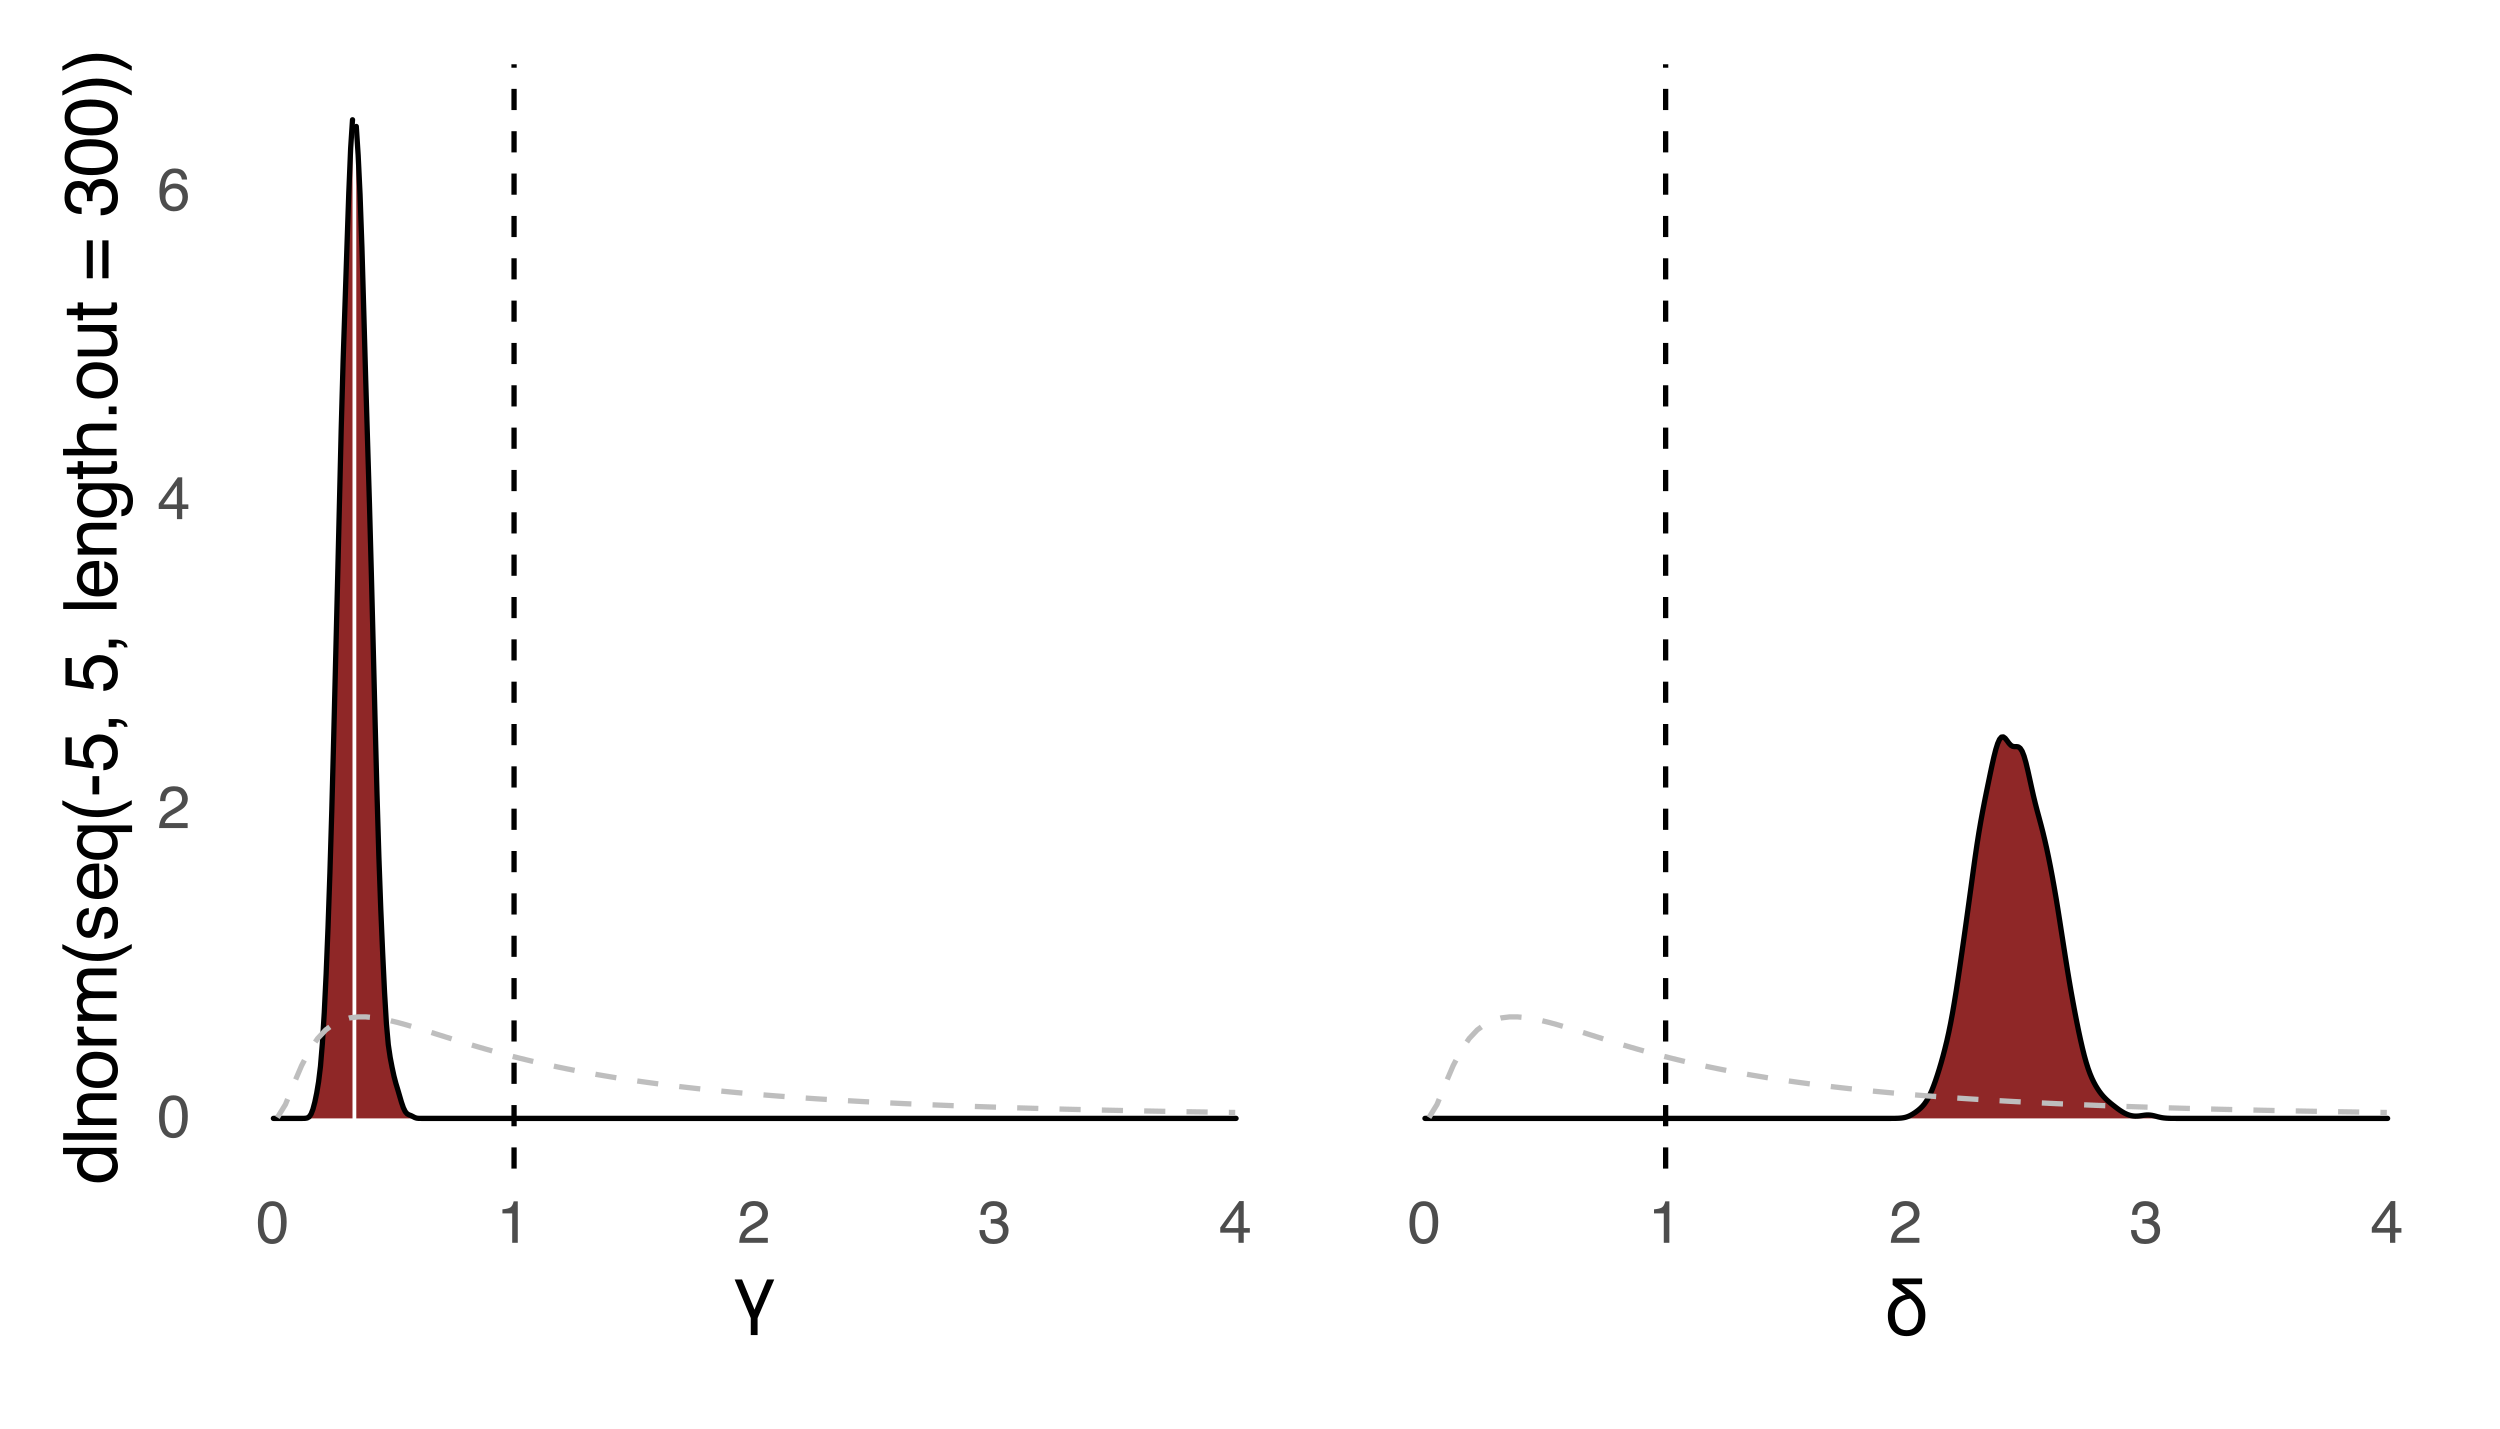 <?xml version="1.0" encoding="UTF-8"?>
<svg xmlns="http://www.w3.org/2000/svg" xmlns:xlink="http://www.w3.org/1999/xlink" width="504pt" height="288pt" viewBox="0 0 504 288" version="1.1">
<defs>
<g>
<symbol overflow="visible" id="glyph0-0">
<path style="stroke:none;" d="M 0.391 0 L 0.391 -8.609 L 7.219 -8.609 L 7.219 0 Z M 6.141 -1.078 L 6.141 -7.531 L 1.469 -7.531 L 1.469 -1.078 Z M 6.141 -1.078 "/>
</symbol>
<symbol overflow="visible" id="glyph0-1">
<path style="stroke:none;" d="M 3.25 -8.391 C 4.332 -8.391 5.117 -7.941 5.609 -7.047 C 5.984 -6.359 6.172 -5.41 6.172 -4.203 C 6.172 -3.066 6 -2.125 5.656 -1.375 C 5.164 -0.301 4.359 0.234 3.234 0.234 C 2.234 0.234 1.484 -0.203 0.984 -1.078 C 0.578 -1.816 0.375 -2.801 0.375 -4.031 C 0.375 -4.977 0.5 -5.797 0.75 -6.484 C 1.207 -7.754 2.039 -8.391 3.25 -8.391 Z M 3.234 -0.734 C 3.785 -0.734 4.223 -0.973 4.547 -1.453 C 4.867 -1.941 5.031 -2.848 5.031 -4.172 C 5.031 -5.117 4.91 -5.898 4.672 -6.516 C 4.441 -7.129 3.988 -7.438 3.312 -7.438 C 2.688 -7.438 2.227 -7.145 1.938 -6.562 C 1.656 -5.977 1.516 -5.117 1.516 -3.984 C 1.516 -3.129 1.609 -2.441 1.797 -1.922 C 2.078 -1.129 2.555 -0.734 3.234 -0.734 Z M 3.234 -0.734 "/>
</symbol>
<symbol overflow="visible" id="glyph0-2">
<path style="stroke:none;" d="M 0.375 0 C 0.414 -0.719 0.566 -1.344 0.828 -1.875 C 1.086 -2.414 1.594 -2.906 2.344 -3.344 L 3.469 -4 C 3.969 -4.289 4.32 -4.539 4.531 -4.75 C 4.852 -5.07 5.016 -5.441 5.016 -5.859 C 5.016 -6.348 4.863 -6.734 4.562 -7.016 C 4.27 -7.305 3.883 -7.453 3.406 -7.453 C 2.676 -7.453 2.176 -7.18 1.906 -6.641 C 1.75 -6.336 1.664 -5.93 1.656 -5.422 L 0.578 -5.422 C 0.586 -6.148 0.723 -6.742 0.984 -7.203 C 1.441 -8.016 2.25 -8.422 3.406 -8.422 C 4.363 -8.422 5.062 -8.16 5.5 -7.641 C 5.945 -7.117 6.172 -6.539 6.172 -5.906 C 6.172 -5.238 5.938 -4.664 5.469 -4.188 C 5.195 -3.906 4.707 -3.566 4 -3.172 L 3.188 -2.734 C 2.812 -2.523 2.516 -2.32 2.297 -2.125 C 1.898 -1.789 1.648 -1.414 1.547 -1 L 6.141 -1 L 6.141 0 Z M 0.375 0 "/>
</symbol>
<symbol overflow="visible" id="glyph0-3">
<path style="stroke:none;" d="M 3.969 -2.969 L 3.969 -6.781 L 1.281 -2.969 Z M 3.984 0 L 3.984 -2.047 L 0.312 -2.047 L 0.312 -3.078 L 4.156 -8.422 L 5.047 -8.422 L 5.047 -2.969 L 6.281 -2.969 L 6.281 -2.047 L 5.047 -2.047 L 5.047 0 Z M 3.984 0 "/>
</symbol>
<symbol overflow="visible" id="glyph0-4">
<path style="stroke:none;" d="M 3.516 -8.422 C 4.453 -8.422 5.102 -8.176 5.469 -7.688 C 5.844 -7.207 6.031 -6.707 6.031 -6.188 L 4.984 -6.188 C 4.922 -6.52 4.82 -6.781 4.688 -6.969 C 4.426 -7.32 4.039 -7.5 3.531 -7.5 C 2.938 -7.5 2.461 -7.223 2.109 -6.672 C 1.766 -6.129 1.578 -5.352 1.547 -4.344 C 1.785 -4.695 2.086 -4.961 2.453 -5.141 C 2.785 -5.297 3.16 -5.375 3.578 -5.375 C 4.285 -5.375 4.898 -5.148 5.422 -4.703 C 5.941 -4.254 6.203 -3.582 6.203 -2.688 C 6.203 -1.926 5.953 -1.25 5.453 -0.656 C 4.961 -0.07 4.258 0.219 3.344 0.219 C 2.551 0.219 1.867 -0.078 1.297 -0.672 C 0.734 -1.273 0.453 -2.281 0.453 -3.688 C 0.453 -4.727 0.578 -5.613 0.828 -6.344 C 1.316 -7.727 2.211 -8.422 3.516 -8.422 Z M 3.438 -0.719 C 3.988 -0.719 4.398 -0.906 4.672 -1.281 C 4.953 -1.656 5.094 -2.098 5.094 -2.609 C 5.094 -3.035 4.969 -3.441 4.719 -3.828 C 4.477 -4.211 4.031 -4.406 3.375 -4.406 C 2.926 -4.406 2.531 -4.254 2.188 -3.953 C 1.844 -3.66 1.672 -3.211 1.672 -2.609 C 1.672 -2.078 1.828 -1.629 2.141 -1.266 C 2.453 -0.898 2.883 -0.719 3.438 -0.719 Z M 3.438 -0.719 "/>
</symbol>
<symbol overflow="visible" id="glyph0-5">
<path style="stroke:none;" d="M 1.156 -5.938 L 1.156 -6.75 C 1.914 -6.82 2.441 -6.945 2.734 -7.125 C 3.035 -7.301 3.266 -7.711 3.422 -8.359 L 4.25 -8.359 L 4.25 0 L 3.125 0 L 3.125 -5.938 Z M 1.156 -5.938 "/>
</symbol>
<symbol overflow="visible" id="glyph0-6">
<path style="stroke:none;" d="M 3.125 0.234 C 2.125 0.234 1.398 -0.035 0.953 -0.578 C 0.504 -1.129 0.281 -1.797 0.281 -2.578 L 1.391 -2.578 C 1.43 -2.035 1.531 -1.641 1.688 -1.391 C 1.969 -0.953 2.461 -0.734 3.172 -0.734 C 3.734 -0.734 4.18 -0.879 4.516 -1.172 C 4.848 -1.473 5.016 -1.859 5.016 -2.328 C 5.016 -2.898 4.836 -3.301 4.484 -3.531 C 4.129 -3.77 3.641 -3.891 3.016 -3.891 C 2.941 -3.891 2.867 -3.883 2.797 -3.875 C 2.723 -3.875 2.648 -3.875 2.578 -3.875 L 2.578 -4.812 C 2.691 -4.789 2.785 -4.781 2.859 -4.781 C 2.93 -4.781 3.008 -4.781 3.094 -4.781 C 3.488 -4.781 3.812 -4.844 4.062 -4.969 C 4.508 -5.188 4.734 -5.578 4.734 -6.141 C 4.734 -6.555 4.582 -6.875 4.281 -7.094 C 3.988 -7.32 3.645 -7.438 3.25 -7.438 C 2.551 -7.438 2.066 -7.203 1.797 -6.734 C 1.648 -6.484 1.566 -6.117 1.547 -5.641 L 0.5 -5.641 C 0.5 -6.266 0.625 -6.797 0.875 -7.234 C 1.301 -8.016 2.055 -8.406 3.141 -8.406 C 3.992 -8.406 4.656 -8.211 5.125 -7.828 C 5.594 -7.453 5.828 -6.898 5.828 -6.172 C 5.828 -5.66 5.691 -5.242 5.422 -4.922 C 5.242 -4.723 5.02 -4.566 4.75 -4.453 C 5.188 -4.328 5.531 -4.094 5.781 -3.75 C 6.031 -3.406 6.156 -2.984 6.156 -2.484 C 6.156 -1.68 5.891 -1.023 5.359 -0.516 C 4.836 -0.016 4.094 0.234 3.125 0.234 Z M 3.125 0.234 "/>
</symbol>
<symbol overflow="visible" id="glyph1-0">
<path style="stroke:none;" d="M 1.875 0 L 1.875 -11.25 L 13.125 -11.25 L 13.125 0 Z M 2.812 -0.938 L 12.188 -0.938 L 12.188 -10.312 L 2.812 -10.312 Z M 2.812 -0.938 "/>
</symbol>
<symbol overflow="visible" id="glyph1-1">
<path style="stroke:none;" d="M 8.438 -8.188 L 5.078 -0.406 L 5.078 3.016 L 3.703 3.016 L 3.703 -0.406 L 0.453 -8.188 L 1.938 -8.188 L 4.453 -2.109 L 6.984 -8.188 Z M 8.438 -8.188 "/>
</symbol>
<symbol overflow="visible" id="glyph1-2">
<path style="stroke:none;" d="M 8.344 -4.031 C 8.344 -2.707 8.004 -1.664 7.328 -0.906 C 6.648 -0.145 5.734 0.234 4.578 0.234 C 3.398 0.234 2.473 -0.133 1.797 -0.875 C 1.117 -1.625 0.781 -2.633 0.781 -3.906 C 0.781 -4.594 0.883 -5.176 1.094 -5.656 C 1.301 -6.145 1.562 -6.547 1.875 -6.859 C 2.207 -7.211 2.594 -7.488 3.031 -7.688 C 3.477 -7.883 3.926 -8.023 4.375 -8.109 C 4 -8.41 3.594 -8.727 3.156 -9.062 C 2.719 -9.395 2.25 -9.734 1.75 -10.078 L 1.75 -11.391 L 7.688 -11.391 L 7.688 -10.234 L 3.578 -10.234 L 3.578 -10.172 C 3.91 -9.941 4.348 -9.633 4.891 -9.25 C 5.43 -8.875 5.926 -8.484 6.375 -8.078 C 7.113 -7.41 7.625 -6.77 7.906 -6.156 C 8.195 -5.539 8.344 -4.832 8.344 -4.031 Z M 6.922 -4.031 C 6.922 -4.695 6.785 -5.305 6.516 -5.859 C 6.242 -6.41 5.844 -6.898 5.312 -7.328 C 4.988 -7.285 4.648 -7.207 4.297 -7.094 C 3.941 -6.977 3.602 -6.789 3.281 -6.531 C 2.969 -6.281 2.707 -5.941 2.5 -5.516 C 2.301 -5.098 2.203 -4.578 2.203 -3.953 C 2.203 -2.973 2.406 -2.227 2.812 -1.719 C 3.227 -1.207 3.816 -0.953 4.578 -0.953 C 5.328 -0.953 5.906 -1.207 6.312 -1.719 C 6.719 -2.238 6.922 -3.008 6.922 -4.031 Z M 6.922 -4.031 "/>
</symbol>
<symbol overflow="visible" id="glyph2-0">
<path style="stroke:none;" d="M 0 -0.484 L -10.766 -0.484 L -10.766 -9.031 L 0 -9.031 Z M -1.344 -7.672 L -9.406 -7.672 L -9.406 -1.828 L -1.344 -1.828 Z M -1.344 -7.672 "/>
</symbol>
<symbol overflow="visible" id="glyph2-1">
<path style="stroke:none;" d="M -3.828 -1.797 C -2.992 -1.797 -2.289 -1.973 -1.719 -2.328 C -1.156 -2.691 -0.875 -3.266 -0.875 -4.047 C -0.875 -4.66 -1.133 -5.16 -1.656 -5.547 C -2.188 -5.941 -2.941 -6.141 -3.922 -6.141 C -4.91 -6.141 -5.641 -5.938 -6.109 -5.531 C -6.586 -5.125 -6.828 -4.625 -6.828 -4.031 C -6.828 -3.375 -6.57 -2.836 -6.062 -2.422 C -5.562 -2.004 -4.816 -1.797 -3.828 -1.797 Z M -7.984 -3.781 C -7.984 -4.383 -7.859 -4.891 -7.609 -5.297 C -7.461 -5.523 -7.203 -5.789 -6.828 -6.094 L -10.797 -6.094 L -10.797 -7.359 L 0 -7.359 L 0 -6.172 L -1.094 -6.172 C -0.602 -5.867 -0.25 -5.504 -0.031 -5.078 C 0.176 -4.66 0.281 -4.18 0.281 -3.641 C 0.281 -2.766 -0.082 -2.004 -0.812 -1.359 C -1.551 -0.723 -2.531 -0.406 -3.75 -0.406 C -4.895 -0.406 -5.883 -0.695 -6.719 -1.281 C -7.562 -1.863 -7.984 -2.695 -7.984 -3.781 Z M -7.984 -3.781 "/>
</symbol>
<symbol overflow="visible" id="glyph2-2">
<path style="stroke:none;" d="M -10.766 -1 L -10.766 -2.328 L 0 -2.328 L 0 -1 Z M -10.766 -1 "/>
</symbol>
<symbol overflow="visible" id="glyph2-3">
<path style="stroke:none;" d="M -7.844 -0.969 L -7.844 -2.219 L -6.734 -2.219 C -7.191 -2.594 -7.52 -2.984 -7.719 -3.391 C -7.914 -3.805 -8.016 -4.27 -8.016 -4.781 C -8.016 -5.895 -7.629 -6.645 -6.859 -7.031 C -6.43 -7.25 -5.82 -7.359 -5.031 -7.359 L 0 -7.359 L 0 -6.016 L -4.938 -6.016 C -5.414 -6.016 -5.801 -5.945 -6.094 -5.812 C -6.582 -5.57 -6.828 -5.145 -6.828 -4.531 C -6.828 -4.219 -6.797 -3.961 -6.734 -3.766 C -6.629 -3.398 -6.414 -3.082 -6.094 -2.812 C -5.832 -2.594 -5.562 -2.445 -5.281 -2.375 C -5.008 -2.312 -4.617 -2.281 -4.109 -2.281 L 0 -2.281 L 0 -0.969 Z M -8.031 -4.062 Z M -8.031 -4.062 "/>
</symbol>
<symbol overflow="visible" id="glyph2-4">
<path style="stroke:none;" d="M -0.844 -4.078 C -0.844 -4.953 -1.172 -5.551 -1.828 -5.875 C -2.492 -6.195 -3.234 -6.359 -4.047 -6.359 C -4.785 -6.359 -5.383 -6.242 -5.844 -6.016 C -6.562 -5.641 -6.922 -5 -6.922 -4.094 C -6.922 -3.289 -6.613 -2.703 -6 -2.328 C -5.383 -1.961 -4.641 -1.781 -3.766 -1.781 C -2.93 -1.781 -2.234 -1.961 -1.672 -2.328 C -1.117 -2.703 -0.844 -3.285 -0.844 -4.078 Z M -8.078 -4.125 C -8.078 -5.133 -7.738 -5.988 -7.062 -6.688 C -6.383 -7.383 -5.395 -7.734 -4.094 -7.734 C -2.82 -7.734 -1.773 -7.426 -0.953 -6.812 C -0.129 -6.195 0.281 -5.242 0.281 -3.953 C 0.281 -2.879 -0.082 -2.023 -0.812 -1.391 C -1.539 -0.754 -2.52 -0.438 -3.75 -0.438 C -5.07 -0.438 -6.125 -0.77 -6.906 -1.438 C -7.688 -2.102 -8.078 -3 -8.078 -4.125 Z M -8.031 -4.094 Z M -8.031 -4.094 "/>
</symbol>
<symbol overflow="visible" id="glyph2-5">
<path style="stroke:none;" d="M -7.844 -1 L -7.844 -2.25 L -6.484 -2.25 C -6.754 -2.352 -7.078 -2.602 -7.453 -3 C -7.828 -3.406 -8.016 -3.867 -8.016 -4.391 C -8.016 -4.422 -8.008 -4.461 -8 -4.516 C -8 -4.578 -7.992 -4.676 -7.984 -4.812 L -6.594 -4.812 C -6.602 -4.738 -6.609 -4.664 -6.609 -4.594 C -6.617 -4.531 -6.625 -4.461 -6.625 -4.391 C -6.625 -3.723 -6.41 -3.211 -5.984 -2.859 C -5.555 -2.504 -5.066 -2.328 -4.516 -2.328 L 0 -2.328 L 0 -1 Z M -7.844 -1 "/>
</symbol>
<symbol overflow="visible" id="glyph2-6">
<path style="stroke:none;" d="M -7.844 -0.969 L -7.844 -2.266 L -6.734 -2.266 C -7.117 -2.578 -7.398 -2.863 -7.578 -3.125 C -7.867 -3.551 -8.016 -4.039 -8.016 -4.594 C -8.016 -5.219 -7.863 -5.723 -7.562 -6.109 C -7.383 -6.328 -7.125 -6.52 -6.781 -6.688 C -7.195 -6.988 -7.504 -7.336 -7.703 -7.734 C -7.91 -8.129 -8.016 -8.57 -8.016 -9.062 C -8.016 -10.113 -7.633 -10.832 -6.875 -11.219 C -6.469 -11.414 -5.914 -11.516 -5.219 -11.516 L 0 -11.516 L 0 -10.156 L -5.453 -10.156 C -5.973 -10.156 -6.328 -10.023 -6.516 -9.766 C -6.711 -9.504 -6.812 -9.18 -6.812 -8.797 C -6.812 -8.285 -6.641 -7.844 -6.297 -7.469 C -5.953 -7.094 -5.375 -6.906 -4.562 -6.906 L 0 -6.906 L 0 -5.562 L -5.125 -5.562 C -5.656 -5.562 -6.039 -5.5 -6.281 -5.375 C -6.645 -5.176 -6.828 -4.801 -6.828 -4.25 C -6.828 -3.758 -6.633 -3.305 -6.25 -2.891 C -5.863 -2.484 -5.164 -2.281 -4.156 -2.281 L 0 -2.281 L 0 -0.969 Z M -7.844 -0.969 "/>
</symbol>
<symbol overflow="visible" id="glyph2-7">
<path style="stroke:none;" d="M -10.938 -4.438 C -9.445 -3.664 -8.348 -3.164 -7.641 -2.938 C -6.578 -2.594 -5.344 -2.422 -3.938 -2.422 C -2.52 -2.422 -1.227 -2.617 -0.062 -3.016 C 0.664 -3.266 1.707 -3.742 3.062 -4.453 L 3.062 -3.578 C 1.945 -2.859 1.234 -2.414 0.922 -2.25 C 0.617 -2.082 0.203 -1.895 -0.328 -1.688 C -1.047 -1.414 -1.816 -1.227 -2.641 -1.125 C -3.066 -1.07 -3.473 -1.047 -3.859 -1.047 C -5.297 -1.047 -6.582 -1.27 -7.719 -1.719 C -8.438 -2.008 -9.508 -2.609 -10.938 -3.516 Z M -10.938 -4.438 "/>
</symbol>
<symbol overflow="visible" id="glyph2-8">
<path style="stroke:none;" d="M -2.469 -1.75 C -2.02 -1.789 -1.68 -1.898 -1.453 -2.078 C -1.023 -2.41 -0.812 -2.988 -0.812 -3.812 C -0.812 -4.301 -0.914 -4.727 -1.125 -5.094 C -1.344 -5.469 -1.672 -5.656 -2.109 -5.656 C -2.453 -5.656 -2.711 -5.504 -2.891 -5.203 C -2.992 -5.016 -3.117 -4.641 -3.266 -4.078 L -3.516 -3.031 C -3.68 -2.363 -3.867 -1.867 -4.078 -1.547 C -4.43 -0.984 -4.926 -0.703 -5.562 -0.703 C -6.301 -0.703 -6.898 -0.969 -7.359 -1.5 C -7.816 -2.039 -8.047 -2.758 -8.047 -3.656 C -8.047 -4.844 -7.703 -5.695 -7.016 -6.219 C -6.566 -6.539 -6.094 -6.695 -5.594 -6.688 L -5.594 -5.453 C -5.883 -5.422 -6.156 -5.316 -6.406 -5.141 C -6.75 -4.836 -6.922 -4.312 -6.922 -3.562 C -6.922 -3.062 -6.82 -2.68 -6.625 -2.422 C -6.438 -2.172 -6.188 -2.047 -5.875 -2.047 C -5.539 -2.047 -5.27 -2.211 -5.062 -2.547 C -4.938 -2.742 -4.828 -3.031 -4.734 -3.406 L -4.531 -4.281 C -4.301 -5.227 -4.078 -5.863 -3.859 -6.188 C -3.523 -6.695 -2.992 -6.953 -2.266 -6.953 C -1.566 -6.953 -0.961 -6.688 -0.453 -6.156 C 0.047 -5.633 0.297 -4.832 0.297 -3.75 C 0.297 -2.582 0.031 -1.754 -0.5 -1.266 C -1.031 -0.773 -1.688 -0.516 -2.469 -0.484 Z M -8.031 -3.703 Z M -8.031 -3.703 "/>
</symbol>
<symbol overflow="visible" id="glyph2-9">
<path style="stroke:none;" d="M -8.016 -4.234 C -8.016 -4.785 -7.883 -5.32 -7.625 -5.844 C -7.363 -6.375 -7.023 -6.773 -6.609 -7.047 C -6.211 -7.305 -5.754 -7.484 -5.234 -7.578 C -4.867 -7.648 -4.289 -7.688 -3.5 -7.688 L -3.5 -1.938 C -2.707 -1.969 -2.066 -2.156 -1.578 -2.5 C -1.098 -2.852 -0.859 -3.398 -0.859 -4.141 C -0.859 -4.828 -1.086 -5.375 -1.547 -5.781 C -1.805 -6.02 -2.113 -6.188 -2.469 -6.281 L -2.469 -7.578 C -2.176 -7.547 -1.852 -7.43 -1.5 -7.234 C -1.145 -7.047 -0.852 -6.832 -0.625 -6.594 C -0.238 -6.188 0.02 -5.691 0.156 -5.109 C 0.238 -4.785 0.281 -4.426 0.281 -4.031 C 0.281 -3.051 -0.07 -2.223 -0.781 -1.547 C -1.5 -0.867 -2.492 -0.531 -3.766 -0.531 C -5.023 -0.531 -6.047 -0.867 -6.828 -1.547 C -7.617 -2.234 -8.016 -3.129 -8.016 -4.234 Z M -4.547 -6.328 C -5.117 -6.273 -5.578 -6.156 -5.922 -5.969 C -6.555 -5.602 -6.875 -5 -6.875 -4.156 C -6.875 -3.551 -6.656 -3.039 -6.219 -2.625 C -5.781 -2.219 -5.223 -2.004 -4.547 -1.984 Z M -8.031 -4.109 Z M -8.031 -4.109 "/>
</symbol>
<symbol overflow="visible" id="glyph2-10">
<path style="stroke:none;" d="M -3.812 -1.812 C -3.133 -1.812 -2.566 -1.91 -2.109 -2.109 C -1.297 -2.441 -0.891 -3.039 -0.891 -3.906 C -0.891 -4.82 -1.316 -5.457 -2.172 -5.812 C -2.648 -6 -3.254 -6.094 -3.984 -6.094 C -4.672 -6.094 -5.238 -5.988 -5.688 -5.781 C -6.469 -5.426 -6.859 -4.797 -6.859 -3.891 C -6.859 -3.328 -6.609 -2.836 -6.109 -2.422 C -5.617 -2.016 -4.852 -1.812 -3.812 -1.812 Z M -8.016 -3.766 C -8.016 -4.41 -7.852 -4.957 -7.531 -5.406 C -7.352 -5.645 -7.094 -5.879 -6.75 -6.109 L -7.844 -6.109 L -7.844 -7.359 L 3.125 -7.359 L 3.125 -6.031 L -0.906 -6.031 C -0.551 -5.812 -0.27 -5.508 -0.062 -5.125 C 0.145 -4.738 0.25 -4.254 0.25 -3.672 C 0.25 -2.836 -0.078 -2.086 -0.734 -1.422 C -1.391 -0.766 -2.383 -0.438 -3.719 -0.438 C -4.977 -0.438 -6.008 -0.742 -6.812 -1.359 C -7.613 -1.984 -8.016 -2.785 -8.016 -3.766 Z M -8.016 -3.766 "/>
</symbol>
<symbol overflow="visible" id="glyph2-11">
<path style="stroke:none;" d="M -4.859 -0.625 L -4.859 -4.297 L -3.5 -4.297 L -3.5 -0.625 Z M -4.859 -0.625 "/>
</symbol>
<symbol overflow="visible" id="glyph2-12">
<path style="stroke:none;" d="M -2.672 -1.859 C -1.922 -1.941 -1.398 -2.289 -1.109 -2.906 C -0.961 -3.219 -0.891 -3.578 -0.891 -3.984 C -0.891 -4.766 -1.141 -5.344 -1.641 -5.719 C -2.141 -6.094 -2.691 -6.281 -3.297 -6.281 C -4.023 -6.281 -4.586 -6.055 -4.984 -5.609 C -5.391 -5.16 -5.594 -4.625 -5.594 -4 C -5.594 -3.551 -5.504 -3.16 -5.328 -2.828 C -5.148 -2.504 -4.906 -2.227 -4.594 -2 L -4.672 -0.859 L -10.312 -1.656 L -10.312 -7.109 L -9.031 -7.109 L -9.031 -2.656 L -6.125 -2.203 C -6.312 -2.453 -6.453 -2.688 -6.547 -2.906 C -6.703 -3.289 -6.781 -3.738 -6.781 -4.25 C -6.781 -5.219 -6.469 -6.035 -5.844 -6.703 C -5.227 -7.367 -4.445 -7.703 -3.5 -7.703 C -2.5 -7.703 -1.617 -7.395 -0.859 -6.781 C -0.109 -6.164 0.266 -5.191 0.266 -3.859 C 0.266 -3.004 0.023 -2.242 -0.453 -1.578 C -0.93 -0.922 -1.672 -0.555 -2.672 -0.484 Z M -2.672 -1.859 "/>
</symbol>
<symbol overflow="visible" id="glyph2-13">
<path style="stroke:none;" d="M 1.531 -1.25 C 1.469 -1.582 1.234 -1.816 0.828 -1.953 C 0.598 -2.023 0.383 -2.062 0.188 -2.062 C 0.145 -2.062 0.109 -2.062 0.078 -2.062 C 0.055 -2.062 0.031 -2.055 0 -2.047 L 0 -1.25 L -1.594 -1.25 L -1.594 -2.812 L -0.125 -2.812 C 0.457 -2.812 0.969 -2.691 1.406 -2.453 C 1.852 -2.223 2.129 -1.82 2.234 -1.25 Z M 1.531 -1.25 "/>
</symbol>
<symbol overflow="visible" id="glyph2-14">
<path style="stroke:none;" d=""/>
</symbol>
<symbol overflow="visible" id="glyph2-15">
<path style="stroke:none;" d="M -7.984 -3.734 C -7.984 -4.348 -7.832 -4.883 -7.531 -5.344 C -7.352 -5.594 -7.102 -5.848 -6.781 -6.109 L -7.766 -6.109 L -7.766 -7.328 L -0.641 -7.328 C 0.359 -7.328 1.145 -7.18 1.719 -6.891 C 2.781 -6.336 3.312 -5.301 3.312 -3.781 C 3.312 -2.938 3.125 -2.227 2.75 -1.656 C 2.375 -1.082 1.781 -0.758 0.969 -0.688 L 0.969 -2.031 C 1.32 -2.094 1.594 -2.219 1.781 -2.406 C 2.082 -2.707 2.234 -3.176 2.234 -3.812 C 2.234 -4.82 1.875 -5.484 1.156 -5.797 C 0.738 -5.984 -0.008 -6.07 -1.094 -6.062 C -0.688 -5.789 -0.383 -5.469 -0.188 -5.094 C 0 -4.727 0.094 -4.242 0.094 -3.641 C 0.094 -2.785 -0.207 -2.039 -0.812 -1.406 C -1.414 -0.77 -2.41 -0.453 -3.797 -0.453 C -5.109 -0.453 -6.133 -0.77 -6.875 -1.406 C -7.613 -2.051 -7.984 -2.828 -7.984 -3.734 Z M -3.953 -6.109 C -4.922 -6.109 -5.641 -5.906 -6.109 -5.5 C -6.578 -5.102 -6.812 -4.598 -6.812 -3.984 C -6.812 -3.047 -6.379 -2.41 -5.516 -2.078 C -5.047 -1.891 -4.438 -1.797 -3.688 -1.797 C -2.801 -1.797 -2.129 -1.973 -1.672 -2.328 C -1.211 -2.691 -0.984 -3.176 -0.984 -3.781 C -0.984 -4.727 -1.41 -5.395 -2.266 -5.781 C -2.742 -6 -3.305 -6.109 -3.953 -6.109 Z M -8.031 -3.891 Z M -8.031 -3.891 "/>
</symbol>
<symbol overflow="visible" id="glyph2-16">
<path style="stroke:none;" d="M -10.031 -1.234 L -10.031 -2.562 L -7.844 -2.562 L -7.844 -3.812 L -6.766 -3.812 L -6.766 -2.562 L -1.641 -2.562 C -1.367 -2.562 -1.188 -2.656 -1.094 -2.844 C -1.039 -2.945 -1.016 -3.117 -1.016 -3.359 C -1.016 -3.422 -1.016 -3.488 -1.016 -3.562 C -1.023 -3.633 -1.035 -3.719 -1.047 -3.812 L 0 -3.812 C 0.039 -3.664 0.07 -3.508 0.094 -3.344 C 0.113 -3.176 0.125 -3 0.125 -2.812 C 0.125 -2.195 -0.031 -1.781 -0.344 -1.562 C -0.664 -1.344 -1.078 -1.234 -1.578 -1.234 L -6.766 -1.234 L -6.766 -0.172 L -7.844 -0.172 L -7.844 -1.234 Z M -10.031 -1.234 "/>
</symbol>
<symbol overflow="visible" id="glyph2-17">
<path style="stroke:none;" d="M -10.797 -0.969 L -10.797 -2.281 L -6.781 -2.281 C -7.176 -2.594 -7.457 -2.875 -7.625 -3.125 C -7.895 -3.551 -8.031 -4.082 -8.031 -4.719 C -8.031 -5.852 -7.633 -6.625 -6.844 -7.031 C -6.406 -7.25 -5.801 -7.359 -5.031 -7.359 L 0 -7.359 L 0 -6 L -4.938 -6 C -5.52 -6 -5.945 -5.926 -6.219 -5.781 C -6.645 -5.539 -6.859 -5.094 -6.859 -4.438 C -6.859 -3.895 -6.672 -3.398 -6.297 -2.953 C -5.922 -2.504 -5.207 -2.281 -4.156 -2.281 L 0 -2.281 L 0 -0.969 Z M -10.797 -0.969 "/>
</symbol>
<symbol overflow="visible" id="glyph2-18">
<path style="stroke:none;" d="M -1.594 -1.281 L -1.594 -2.812 L 0 -2.812 L 0 -1.281 Z M -1.594 -1.281 "/>
</symbol>
<symbol overflow="visible" id="glyph2-19">
<path style="stroke:none;" d="M -7.844 -2.281 L -2.641 -2.281 C -2.234 -2.281 -1.906 -2.344 -1.656 -2.469 C -1.188 -2.707 -0.953 -3.145 -0.953 -3.781 C -0.953 -4.695 -1.363 -5.32 -2.188 -5.656 C -2.625 -5.844 -3.223 -5.938 -3.984 -5.938 L -7.844 -5.938 L -7.844 -7.25 L 0 -7.25 L 0 -6 L -1.156 -6.016 C -0.852 -5.848 -0.602 -5.641 -0.406 -5.391 C 0.008 -4.879 0.219 -4.266 0.219 -3.547 C 0.219 -2.43 -0.156 -1.672 -0.906 -1.266 C -1.312 -1.047 -1.848 -0.938 -2.516 -0.938 L -7.844 -0.938 Z M -8.031 -4.094 Z M -8.031 -4.094 "/>
</symbol>
<symbol overflow="visible" id="glyph2-20">
<path style="stroke:none;" d="M -6.016 -8.312 L -4.797 -8.312 L -4.797 -0.672 L -6.016 -0.672 Z M -2.875 -8.312 L -1.625 -8.312 L -1.625 -0.672 L -2.875 -0.672 Z M -2.875 -8.312 "/>
</symbol>
<symbol overflow="visible" id="glyph2-21">
<path style="stroke:none;" d="M 0.281 -3.891 C 0.281 -2.648 -0.055 -1.75 -0.734 -1.188 C -1.422 -0.633 -2.25 -0.359 -3.219 -0.359 L -3.219 -1.734 C -2.539 -1.797 -2.051 -1.922 -1.75 -2.109 C -1.195 -2.453 -0.922 -3.07 -0.922 -3.969 C -0.922 -4.664 -1.102 -5.223 -1.469 -5.641 C -1.844 -6.055 -2.32 -6.266 -2.906 -6.266 C -3.625 -6.266 -4.129 -6.039 -4.422 -5.594 C -4.711 -5.156 -4.859 -4.547 -4.859 -3.766 C -4.859 -3.68 -4.852 -3.594 -4.844 -3.5 C -4.844 -3.406 -4.844 -3.312 -4.844 -3.219 L -6 -3.219 C -5.988 -3.352 -5.977 -3.469 -5.969 -3.562 C -5.969 -3.656 -5.969 -3.758 -5.969 -3.875 C -5.969 -4.363 -6.047 -4.766 -6.203 -5.078 C -6.473 -5.641 -6.961 -5.922 -7.672 -5.922 C -8.191 -5.922 -8.594 -5.734 -8.875 -5.359 C -9.156 -4.992 -9.297 -4.562 -9.297 -4.062 C -9.297 -3.188 -9.004 -2.578 -8.422 -2.234 C -8.098 -2.055 -7.641 -1.953 -7.047 -1.922 L -7.047 -0.625 C -7.828 -0.625 -8.488 -0.781 -9.031 -1.094 C -10.008 -1.625 -10.5 -2.566 -10.5 -3.922 C -10.5 -4.992 -10.258 -5.82 -9.781 -6.406 C -9.312 -6.988 -8.625 -7.281 -7.719 -7.281 C -7.07 -7.281 -6.551 -7.109 -6.156 -6.766 C -5.906 -6.555 -5.707 -6.281 -5.562 -5.938 C -5.414 -6.488 -5.125 -6.914 -4.688 -7.219 C -4.258 -7.531 -3.734 -7.688 -3.109 -7.688 C -2.109 -7.688 -1.289 -7.359 -0.656 -6.703 C -0.031 -6.047 0.281 -5.109 0.281 -3.891 Z M 0.281 -3.891 "/>
</symbol>
<symbol overflow="visible" id="glyph2-22">
<path style="stroke:none;" d="M -10.484 -4.062 C -10.484 -5.414 -9.926 -6.395 -8.812 -7 C -7.945 -7.469 -6.766 -7.703 -5.266 -7.703 C -3.836 -7.703 -2.656 -7.488 -1.719 -7.062 C -0.383 -6.445 0.281 -5.441 0.281 -4.047 C 0.281 -2.785 -0.266 -1.848 -1.359 -1.234 C -2.266 -0.723 -3.488 -0.469 -5.031 -0.469 C -6.219 -0.469 -7.238 -0.625 -8.094 -0.938 C -9.688 -1.508 -10.484 -2.551 -10.484 -4.062 Z M -0.922 -4.047 C -0.922 -4.723 -1.223 -5.266 -1.828 -5.672 C -2.43 -6.078 -3.555 -6.281 -5.203 -6.281 C -6.398 -6.281 -7.379 -6.133 -8.141 -5.844 C -8.91 -5.551 -9.297 -4.984 -9.297 -4.141 C -9.297 -3.359 -8.93 -2.785 -8.203 -2.422 C -7.473 -2.066 -6.398 -1.891 -4.984 -1.891 C -3.91 -1.891 -3.051 -2.004 -2.406 -2.234 C -1.414 -2.586 -0.922 -3.191 -0.922 -4.047 Z M -0.922 -4.047 "/>
</symbol>
<symbol overflow="visible" id="glyph2-23">
<path style="stroke:none;" d="M 3.062 -0.516 C 1.551 -1.297 0.445 -1.797 -0.25 -2.016 C -1.301 -2.359 -2.531 -2.531 -3.938 -2.531 C -5.352 -2.531 -6.645 -2.332 -7.812 -1.938 C -8.539 -1.695 -9.582 -1.219 -10.938 -0.5 L -10.938 -1.391 C -9.738 -2.141 -9 -2.594 -8.719 -2.75 C -8.438 -2.906 -8.047 -3.078 -7.547 -3.266 C -6.941 -3.504 -6.336 -3.672 -5.734 -3.766 C -5.141 -3.867 -4.566 -3.922 -4.016 -3.922 C -2.578 -3.922 -1.289 -3.691 -0.156 -3.234 C 0.57 -2.941 1.645 -2.344 3.062 -1.438 Z M 3.062 -0.516 "/>
</symbol>
</g>
<clipPath id="clip1">
  <path d="M 103 12.953 L 105 12.953 L 105 235.59 L 103 235.59 Z M 103 12.953 "/>
</clipPath>
<clipPath id="clip2">
  <path d="M 335 12.953 L 337 12.953 L 337 235.59 L 335 235.59 Z M 335 12.953 "/>
</clipPath>
</defs>
<g id="surface169">
<rect x="0" y="0" width="504" height="288" style="fill:rgb(100%,100%,100%);fill-opacity:1;stroke:none;"/>
<rect x="0" y="0" width="504" height="288" style="fill:rgb(100%,100%,100%);fill-opacity:1;stroke:none;"/>
<path style="fill:none;stroke-width:1.067;stroke-linecap:round;stroke-linejoin:round;stroke:rgb(100%,100%,100%);stroke-opacity:1;stroke-miterlimit:10;" d="M 0 288 L 504 288 L 504 0 L 0 0 Z M 0 288 "/>
<g clip-path="url(#clip1)" clip-rule="nonzero">
<path style="fill:none;stroke-width:1.067;stroke-linecap:butt;stroke-linejoin:round;stroke:rgb(0%,0%,0%);stroke-opacity:1;stroke-dasharray:4.268,4.268;stroke-miterlimit:10;" d="M 103.633 235.586 L 103.633 12.953 "/>
</g>
<path style=" stroke:none;fill-rule:nonzero;fill:rgb(56.078%,15.294%,15.294%);fill-opacity:1;" d="M 55.117 225.469 L 60.812 225.469 L 61.191 225.465 L 61.57 225.449 L 61.953 225.375 L 62.332 225.145 L 62.711 224.602 L 63.09 223.621 L 63.473 222.172 L 63.852 220.336 L 64.23 218.07 L 64.609 214.957 L 64.988 210.398 L 65.371 204.176 L 65.75 196.367 L 66.129 186.98 L 66.508 176.004 L 66.891 163.32 L 67.27 148.918 L 67.648 133.684 L 68.027 118.336 L 68.41 102.344 L 68.789 86.445 L 69.168 72.91 L 69.547 61.609 L 69.926 50.297 L 70.309 39.082 L 70.688 29.941 L 71.066 24.148 L 71.066 225.469 Z M 55.117 225.469 "/>
<path style=" stroke:none;fill-rule:nonzero;fill:rgb(56.078%,15.294%,15.294%);fill-opacity:1;" d="M 71.828 25.496 L 72.207 31.332 L 72.586 39.234 L 72.965 49.898 L 73.344 63.074 L 73.727 76.629 L 74.105 89.16 L 74.484 101.688 L 74.863 115.566 L 75.246 130.543 L 75.625 145.672 L 76.004 160.09 L 76.383 172.77 L 76.762 183.238 L 77.145 192.148 L 77.523 200.055 L 77.902 206.418 L 78.281 210.621 L 78.664 213.199 L 79.043 215.176 L 79.422 216.93 L 79.801 218.387 L 80.184 219.645 L 80.941 222.23 L 81.32 223.324 L 81.699 224.102 L 82.082 224.551 L 82.461 224.758 L 82.84 224.895 L 83.219 225.086 L 83.602 225.289 L 83.98 225.414 L 84.359 225.457 L 84.738 225.465 L 85.117 225.469 L 249.188 225.469 L 71.828 225.469 Z M 71.828 25.496 "/>
<path style="fill:none;stroke-width:1.067;stroke-linecap:round;stroke-linejoin:round;stroke:rgb(0%,0%,0%);stroke-opacity:1;stroke-miterlimit:10;" d="M 55.117 225.469 L 60.812 225.469 L 61.191 225.465 L 61.57 225.449 L 61.953 225.375 L 62.332 225.145 L 62.711 224.602 L 63.09 223.621 L 63.473 222.172 L 63.852 220.336 L 64.23 218.07 L 64.609 214.957 L 64.988 210.398 L 65.371 204.176 L 65.75 196.367 L 66.129 186.98 L 66.508 176.004 L 66.891 163.32 L 67.27 148.918 L 67.648 133.684 L 68.027 118.336 L 68.41 102.344 L 68.789 86.445 L 69.168 72.91 L 69.547 61.609 L 69.926 50.297 L 70.309 39.082 L 70.688 29.941 L 71.066 24.148 "/>
<path style="fill:none;stroke-width:1.067;stroke-linecap:round;stroke-linejoin:round;stroke:rgb(0%,0%,0%);stroke-opacity:1;stroke-miterlimit:10;" d="M 71.828 25.496 L 72.207 31.332 L 72.586 39.234 L 72.965 49.898 L 73.344 63.074 L 73.727 76.629 L 74.105 89.16 L 74.484 101.688 L 74.863 115.566 L 75.246 130.543 L 75.625 145.672 L 76.004 160.09 L 76.383 172.77 L 76.762 183.238 L 77.145 192.148 L 77.523 200.055 L 77.902 206.418 L 78.281 210.621 L 78.664 213.199 L 79.043 215.176 L 79.422 216.93 L 79.801 218.387 L 80.184 219.645 L 80.941 222.23 L 81.32 223.324 L 81.699 224.102 L 82.082 224.551 L 82.461 224.758 L 82.84 224.895 L 83.219 225.086 L 83.602 225.289 L 83.98 225.414 L 84.359 225.457 L 84.738 225.465 L 85.117 225.469 L 249.188 225.469 "/>
<path style="fill:none;stroke-width:1.067;stroke-linecap:butt;stroke-linejoin:round;stroke:rgb(74.51%,74.51%,74.51%);stroke-opacity:1;stroke-dasharray:4.268,4.268;stroke-miterlimit:10;" d="M 55.926 225.297 L 57.551 222.652 L 59.172 218.633 L 60.797 214.836 L 62.418 211.73 L 64.039 209.359 L 65.664 207.633 L 67.285 206.434 L 68.91 205.656 L 70.531 205.207 L 72.152 205.008 L 73.777 205.008 L 75.398 205.152 L 77.023 205.414 L 78.645 205.754 L 80.266 206.156 L 81.891 206.605 L 83.512 207.082 L 85.137 207.578 L 86.758 208.082 L 88.379 208.594 L 90.004 209.105 L 91.625 209.613 L 93.25 210.113 L 94.871 210.605 L 96.492 211.086 L 98.117 211.555 L 99.738 212.008 L 101.363 212.449 L 102.984 212.879 L 104.605 213.293 L 106.23 213.691 L 107.852 214.078 L 109.477 214.453 L 111.098 214.812 L 112.719 215.16 L 114.344 215.492 L 115.965 215.812 L 117.59 216.125 L 119.211 216.422 L 120.832 216.711 L 122.457 216.984 L 124.078 217.254 L 125.703 217.508 L 127.324 217.754 L 128.945 217.992 L 130.57 218.223 L 132.191 218.441 L 133.816 218.656 L 135.438 218.859 L 137.059 219.059 L 138.684 219.246 L 140.305 219.43 L 141.93 219.605 L 143.551 219.777 L 145.176 219.941 L 146.797 220.098 L 148.418 220.25 L 150.043 220.398 L 151.664 220.543 L 153.289 220.68 L 154.91 220.812 L 156.531 220.941 L 158.156 221.062 L 159.777 221.184 L 161.402 221.297 L 163.023 221.41 L 164.645 221.52 L 166.27 221.621 L 167.891 221.723 L 169.516 221.82 L 172.758 222.008 L 174.383 222.098 L 176.004 222.18 L 177.629 222.266 L 180.871 222.422 L 182.496 222.5 L 184.117 222.57 L 185.742 222.641 L 187.363 222.711 L 188.984 222.777 L 190.609 222.844 L 192.23 222.906 L 193.855 222.965 L 195.477 223.027 L 197.098 223.082 L 198.723 223.137 L 200.344 223.191 L 201.969 223.246 L 205.211 223.348 L 206.836 223.395 L 208.457 223.441 L 210.082 223.484 L 211.703 223.531 L 213.324 223.574 L 214.949 223.617 L 216.57 223.656 L 218.195 223.695 L 219.816 223.734 L 221.438 223.77 L 223.062 223.809 L 224.684 223.844 L 226.309 223.879 L 227.93 223.91 L 229.551 223.945 L 231.176 223.977 L 232.797 224.008 L 234.422 224.039 L 236.043 224.066 L 237.664 224.098 L 239.289 224.125 L 240.91 224.152 L 242.535 224.176 L 245.777 224.23 L 247.402 224.254 L 249.023 224.277 "/>
<g style="fill:rgb(30.196%,30.196%,30.196%);fill-opacity:1;">
  <use xlink:href="#glyph0-1" x="31.688" y="229.209"/>
</g>
<g style="fill:rgb(30.196%,30.196%,30.196%);fill-opacity:1;">
  <use xlink:href="#glyph0-2" x="31.688" y="166.932"/>
</g>
<g style="fill:rgb(30.196%,30.196%,30.196%);fill-opacity:1;">
  <use xlink:href="#glyph0-3" x="31.688" y="104.658"/>
</g>
<g style="fill:rgb(30.196%,30.196%,30.196%);fill-opacity:1;">
  <use xlink:href="#glyph0-4" x="31.688" y="42.381"/>
</g>
<g style="fill:rgb(30.196%,30.196%,30.196%);fill-opacity:1;">
  <use xlink:href="#glyph0-1" x="51.617" y="250.553"/>
</g>
<g style="fill:rgb(30.196%,30.196%,30.196%);fill-opacity:1;">
  <use xlink:href="#glyph0-5" x="100.133" y="250.553"/>
</g>
<g style="fill:rgb(30.196%,30.196%,30.196%);fill-opacity:1;">
  <use xlink:href="#glyph0-2" x="148.652" y="250.553"/>
</g>
<g style="fill:rgb(30.196%,30.196%,30.196%);fill-opacity:1;">
  <use xlink:href="#glyph0-6" x="197.168" y="250.553"/>
</g>
<g style="fill:rgb(30.196%,30.196%,30.196%);fill-opacity:1;">
  <use xlink:href="#glyph0-3" x="245.688" y="250.553"/>
</g>
<g style="fill:rgb(0%,0%,0%);fill-opacity:1;">
  <use xlink:href="#glyph1-1" x="147.652" y="266.128"/>
</g>
<g style="fill:rgb(0%,0%,0%);fill-opacity:1;">
  <use xlink:href="#glyph2-1" x="23.504" y="238.77"/>
  <use xlink:href="#glyph2-2" x="23.504" y="230.77"/>
  <use xlink:href="#glyph2-3" x="23.504" y="227.77"/>
  <use xlink:href="#glyph2-4" x="23.504" y="219.77"/>
  <use xlink:href="#glyph2-5" x="23.504" y="211.77"/>
  <use xlink:href="#glyph2-6" x="23.504" y="206.77"/>
  <use xlink:href="#glyph2-7" x="23.504" y="194.77"/>
  <use xlink:href="#glyph2-8" x="23.504" y="189.77"/>
  <use xlink:href="#glyph2-9" x="23.504" y="181.77"/>
  <use xlink:href="#glyph2-10" x="23.504" y="173.77"/>
  <use xlink:href="#glyph2-7" x="23.504" y="165.77"/>
  <use xlink:href="#glyph2-11" x="23.504" y="160.77"/>
  <use xlink:href="#glyph2-12" x="23.504" y="155.77"/>
  <use xlink:href="#glyph2-13" x="23.504" y="147.77"/>
  <use xlink:href="#glyph2-14" x="23.504" y="143.77"/>
  <use xlink:href="#glyph2-12" x="23.504" y="139.77"/>
  <use xlink:href="#glyph2-13" x="23.504" y="131.77"/>
  <use xlink:href="#glyph2-14" x="23.504" y="127.77"/>
  <use xlink:href="#glyph2-2" x="23.504" y="123.77"/>
  <use xlink:href="#glyph2-9" x="23.504" y="120.77"/>
  <use xlink:href="#glyph2-3" x="23.504" y="112.77"/>
  <use xlink:href="#glyph2-15" x="23.504" y="104.77"/>
  <use xlink:href="#glyph2-16" x="23.504" y="96.77"/>
  <use xlink:href="#glyph2-17" x="23.504" y="92.77"/>
  <use xlink:href="#glyph2-18" x="23.504" y="84.77"/>
  <use xlink:href="#glyph2-4" x="23.504" y="80.77"/>
  <use xlink:href="#glyph2-19" x="23.504" y="72.77"/>
  <use xlink:href="#glyph2-16" x="23.504" y="64.77"/>
  <use xlink:href="#glyph2-14" x="23.504" y="60.77"/>
  <use xlink:href="#glyph2-20" x="23.504" y="56.77"/>
  <use xlink:href="#glyph2-14" x="23.504" y="47.77"/>
  <use xlink:href="#glyph2-21" x="23.504" y="43.77"/>
  <use xlink:href="#glyph2-22" x="23.504" y="35.77"/>
  <use xlink:href="#glyph2-22" x="23.504" y="27.77"/>
  <use xlink:href="#glyph2-23" x="23.504" y="19.77"/>
  <use xlink:href="#glyph2-23" x="23.504" y="14.77"/>
</g>
<g clip-path="url(#clip2)" clip-rule="nonzero">
<path style="fill:none;stroke-width:1.067;stroke-linecap:butt;stroke-linejoin:round;stroke:rgb(0%,0%,0%);stroke-opacity:1;stroke-dasharray:4.268,4.268;stroke-miterlimit:10;" d="M 335.793 235.586 L 335.793 12.953 "/>
</g>
<path style=" stroke:none;fill-rule:nonzero;fill:rgb(56.078%,15.294%,15.294%);fill-opacity:1;" d="M 287.273 225.469 L 381.082 225.469 L 382.219 225.457 L 382.602 225.445 L 382.98 225.426 L 383.359 225.391 L 383.738 225.336 L 384.121 225.254 L 384.5 225.137 L 384.879 224.984 L 385.258 224.797 L 385.641 224.574 L 386.02 224.328 L 386.398 224.059 L 386.777 223.766 L 387.156 223.438 L 387.539 223.059 L 387.918 222.617 L 388.297 222.086 L 388.676 221.457 L 389.059 220.719 L 389.438 219.871 L 389.816 218.918 L 390.195 217.871 L 390.574 216.738 L 390.957 215.527 L 391.336 214.246 L 391.715 212.887 L 392.094 211.438 L 392.477 209.883 L 392.855 208.191 L 393.234 206.34 L 393.613 204.312 L 393.992 202.109 L 394.375 199.754 L 394.754 197.266 L 395.133 194.691 L 395.512 192.062 L 395.895 189.398 L 396.273 186.711 L 396.652 183.984 L 397.031 181.223 L 397.414 178.434 L 397.793 175.645 L 398.172 172.926 L 398.551 170.336 L 398.93 167.922 L 399.312 165.688 L 399.691 163.617 L 400.07 161.66 L 400.449 159.77 L 400.832 157.91 L 401.211 156.074 L 401.59 154.285 L 401.969 152.605 L 402.348 151.113 L 402.73 149.898 L 403.109 149.047 L 403.488 148.602 L 403.867 148.559 L 404.25 148.844 L 404.629 149.324 L 405.008 149.844 L 405.387 150.246 L 405.766 150.469 L 406.148 150.527 L 406.527 150.516 L 406.906 150.578 L 407.285 150.859 L 407.668 151.457 L 408.047 152.426 L 408.426 153.738 L 408.805 155.309 L 409.184 157.023 L 409.566 158.766 L 409.945 160.441 L 410.324 162.008 L 410.703 163.477 L 411.086 164.883 L 411.465 166.293 L 411.844 167.766 L 412.223 169.34 L 412.605 171.023 L 412.984 172.816 L 413.363 174.715 L 413.742 176.723 L 414.121 178.836 L 414.504 181.059 L 414.883 183.383 L 415.262 185.781 L 415.641 188.227 L 416.023 190.676 L 416.402 193.102 L 416.781 195.465 L 417.16 197.754 L 417.539 199.957 L 417.922 202.07 L 418.301 204.098 L 418.68 206.043 L 419.059 207.898 L 419.441 209.664 L 419.82 211.316 L 420.199 212.832 L 420.578 214.195 L 420.957 215.395 L 421.34 216.445 L 421.719 217.352 L 422.098 218.145 L 422.477 218.848 L 422.859 219.473 L 423.238 220.035 L 423.617 220.539 L 423.996 220.992 L 424.379 221.398 L 424.758 221.77 L 425.137 222.105 L 425.516 222.426 L 425.895 222.73 L 426.277 223.027 L 426.656 223.32 L 427.035 223.602 L 427.414 223.867 L 427.797 224.113 L 428.176 224.336 L 428.555 224.527 L 428.934 224.691 L 429.312 224.824 L 429.695 224.918 L 430.074 224.98 L 430.453 225.012 L 430.832 225.008 L 431.215 224.98 L 431.594 224.93 L 432.352 224.82 L 432.73 224.785 L 433.113 224.777 L 433.492 224.801 L 433.871 224.859 L 434.25 224.941 L 434.633 225.039 L 435.012 225.141 L 435.391 225.23 L 435.77 225.309 L 436.148 225.367 L 436.531 225.406 L 436.91 225.434 L 437.289 225.449 L 437.668 225.461 L 438.051 225.465 L 438.43 225.465 L 438.809 225.469 L 481.344 225.469 Z M 287.273 225.469 "/>
<path style="fill:none;stroke-width:1.067;stroke-linecap:round;stroke-linejoin:round;stroke:rgb(0%,0%,0%);stroke-opacity:1;stroke-miterlimit:10;" d="M 287.273 225.469 L 381.082 225.469 L 382.219 225.457 L 382.602 225.445 L 382.98 225.426 L 383.359 225.391 L 383.738 225.336 L 384.121 225.254 L 384.5 225.137 L 384.879 224.984 L 385.258 224.797 L 385.641 224.574 L 386.02 224.328 L 386.398 224.059 L 386.777 223.766 L 387.156 223.438 L 387.539 223.059 L 387.918 222.617 L 388.297 222.086 L 388.676 221.457 L 389.059 220.719 L 389.438 219.871 L 389.816 218.918 L 390.195 217.871 L 390.574 216.738 L 390.957 215.527 L 391.336 214.246 L 391.715 212.887 L 392.094 211.438 L 392.477 209.883 L 392.855 208.191 L 393.234 206.34 L 393.613 204.312 L 393.992 202.109 L 394.375 199.754 L 394.754 197.266 L 395.133 194.691 L 395.512 192.062 L 395.895 189.398 L 396.273 186.711 L 396.652 183.984 L 397.031 181.223 L 397.414 178.434 L 397.793 175.645 L 398.172 172.926 L 398.551 170.336 L 398.93 167.922 L 399.312 165.688 L 399.691 163.617 L 400.07 161.66 L 400.449 159.77 L 400.832 157.91 L 401.211 156.074 L 401.59 154.285 L 401.969 152.605 L 402.348 151.113 L 402.73 149.898 L 403.109 149.047 L 403.488 148.602 L 403.867 148.559 L 404.25 148.844 L 404.629 149.324 L 405.008 149.844 L 405.387 150.246 L 405.766 150.469 L 406.148 150.527 L 406.527 150.516 L 406.906 150.578 L 407.285 150.859 L 407.668 151.457 L 408.047 152.426 L 408.426 153.738 L 408.805 155.309 L 409.184 157.023 L 409.566 158.766 L 409.945 160.441 L 410.324 162.008 L 410.703 163.477 L 411.086 164.883 L 411.465 166.293 L 411.844 167.766 L 412.223 169.34 L 412.605 171.023 L 412.984 172.816 L 413.363 174.715 L 413.742 176.723 L 414.121 178.836 L 414.504 181.059 L 414.883 183.383 L 415.262 185.781 L 415.641 188.227 L 416.023 190.676 L 416.402 193.102 L 416.781 195.465 L 417.16 197.754 L 417.539 199.957 L 417.922 202.07 L 418.301 204.098 L 418.68 206.043 L 419.059 207.898 L 419.441 209.664 L 419.82 211.316 L 420.199 212.832 L 420.578 214.195 L 420.957 215.395 L 421.34 216.445 L 421.719 217.352 L 422.098 218.145 L 422.477 218.848 L 422.859 219.473 L 423.238 220.035 L 423.617 220.539 L 423.996 220.992 L 424.379 221.398 L 424.758 221.77 L 425.137 222.105 L 425.516 222.426 L 425.895 222.73 L 426.277 223.027 L 426.656 223.32 L 427.035 223.602 L 427.414 223.867 L 427.797 224.113 L 428.176 224.336 L 428.555 224.527 L 428.934 224.691 L 429.312 224.824 L 429.695 224.918 L 430.074 224.98 L 430.453 225.012 L 430.832 225.008 L 431.215 224.98 L 431.594 224.93 L 432.352 224.82 L 432.73 224.785 L 433.113 224.777 L 433.492 224.801 L 433.871 224.859 L 434.25 224.941 L 434.633 225.039 L 435.012 225.141 L 435.391 225.23 L 435.77 225.309 L 436.148 225.367 L 436.531 225.406 L 436.91 225.434 L 437.289 225.449 L 437.668 225.461 L 438.051 225.465 L 438.43 225.465 L 438.809 225.469 L 481.344 225.469 "/>
<path style="fill:none;stroke-width:1.067;stroke-linecap:butt;stroke-linejoin:round;stroke:rgb(74.51%,74.51%,74.51%);stroke-opacity:1;stroke-dasharray:4.268,4.268;stroke-miterlimit:10;" d="M 288.086 225.297 L 289.707 222.652 L 291.332 218.633 L 292.953 214.836 L 294.574 211.73 L 296.199 209.359 L 297.82 207.633 L 299.445 206.434 L 301.066 205.656 L 302.688 205.207 L 304.312 205.008 L 305.934 205.008 L 307.559 205.152 L 309.18 205.414 L 310.801 205.754 L 312.426 206.156 L 314.047 206.605 L 315.672 207.082 L 317.293 207.578 L 318.914 208.082 L 320.539 208.594 L 322.16 209.105 L 323.785 209.613 L 325.406 210.113 L 327.027 210.605 L 328.652 211.086 L 330.273 211.555 L 331.898 212.008 L 333.52 212.449 L 335.145 212.879 L 336.766 213.293 L 338.387 213.691 L 340.012 214.078 L 341.633 214.453 L 343.258 214.812 L 344.879 215.16 L 346.5 215.492 L 348.125 215.812 L 349.746 216.125 L 351.371 216.422 L 352.992 216.711 L 354.613 216.984 L 356.238 217.254 L 357.859 217.508 L 359.484 217.754 L 361.105 217.992 L 362.727 218.223 L 364.352 218.441 L 365.973 218.656 L 367.598 218.859 L 369.219 219.059 L 370.84 219.246 L 372.465 219.43 L 374.086 219.605 L 375.711 219.777 L 377.332 219.941 L 378.953 220.098 L 380.578 220.25 L 382.199 220.398 L 383.824 220.543 L 385.445 220.68 L 387.066 220.812 L 388.691 220.941 L 390.312 221.062 L 391.938 221.184 L 395.18 221.41 L 396.805 221.52 L 398.426 221.621 L 400.051 221.723 L 401.672 221.82 L 403.293 221.914 L 404.918 222.008 L 406.539 222.098 L 408.164 222.18 L 409.785 222.266 L 411.406 222.344 L 413.031 222.422 L 414.652 222.5 L 416.277 222.57 L 419.52 222.711 L 421.145 222.777 L 422.766 222.844 L 424.391 222.906 L 426.012 222.965 L 427.633 223.027 L 429.258 223.082 L 430.879 223.137 L 432.504 223.191 L 434.125 223.246 L 435.746 223.297 L 437.371 223.348 L 438.992 223.395 L 440.617 223.441 L 442.238 223.484 L 443.863 223.531 L 447.105 223.617 L 448.73 223.656 L 450.352 223.695 L 451.977 223.734 L 453.598 223.77 L 455.219 223.809 L 456.844 223.844 L 458.465 223.879 L 460.09 223.91 L 461.711 223.945 L 463.332 223.977 L 464.957 224.008 L 466.578 224.039 L 468.203 224.066 L 469.824 224.098 L 471.445 224.125 L 473.07 224.152 L 474.691 224.176 L 476.316 224.203 L 477.938 224.23 L 479.559 224.254 L 481.184 224.277 "/>
<g style="fill:rgb(30.196%,30.196%,30.196%);fill-opacity:1;">
  <use xlink:href="#glyph0-1" x="283.773" y="250.553"/>
</g>
<g style="fill:rgb(30.196%,30.196%,30.196%);fill-opacity:1;">
  <use xlink:href="#glyph0-5" x="332.293" y="250.553"/>
</g>
<g style="fill:rgb(30.196%,30.196%,30.196%);fill-opacity:1;">
  <use xlink:href="#glyph0-2" x="380.809" y="250.553"/>
</g>
<g style="fill:rgb(30.196%,30.196%,30.196%);fill-opacity:1;">
  <use xlink:href="#glyph0-6" x="429.328" y="250.553"/>
</g>
<g style="fill:rgb(30.196%,30.196%,30.196%);fill-opacity:1;">
  <use xlink:href="#glyph0-3" x="477.844" y="250.553"/>
</g>
<g style="fill:rgb(0%,0%,0%);fill-opacity:1;">
  <use xlink:href="#glyph1-2" x="379.809" y="269.128"/>
</g>
</g>
</svg>
